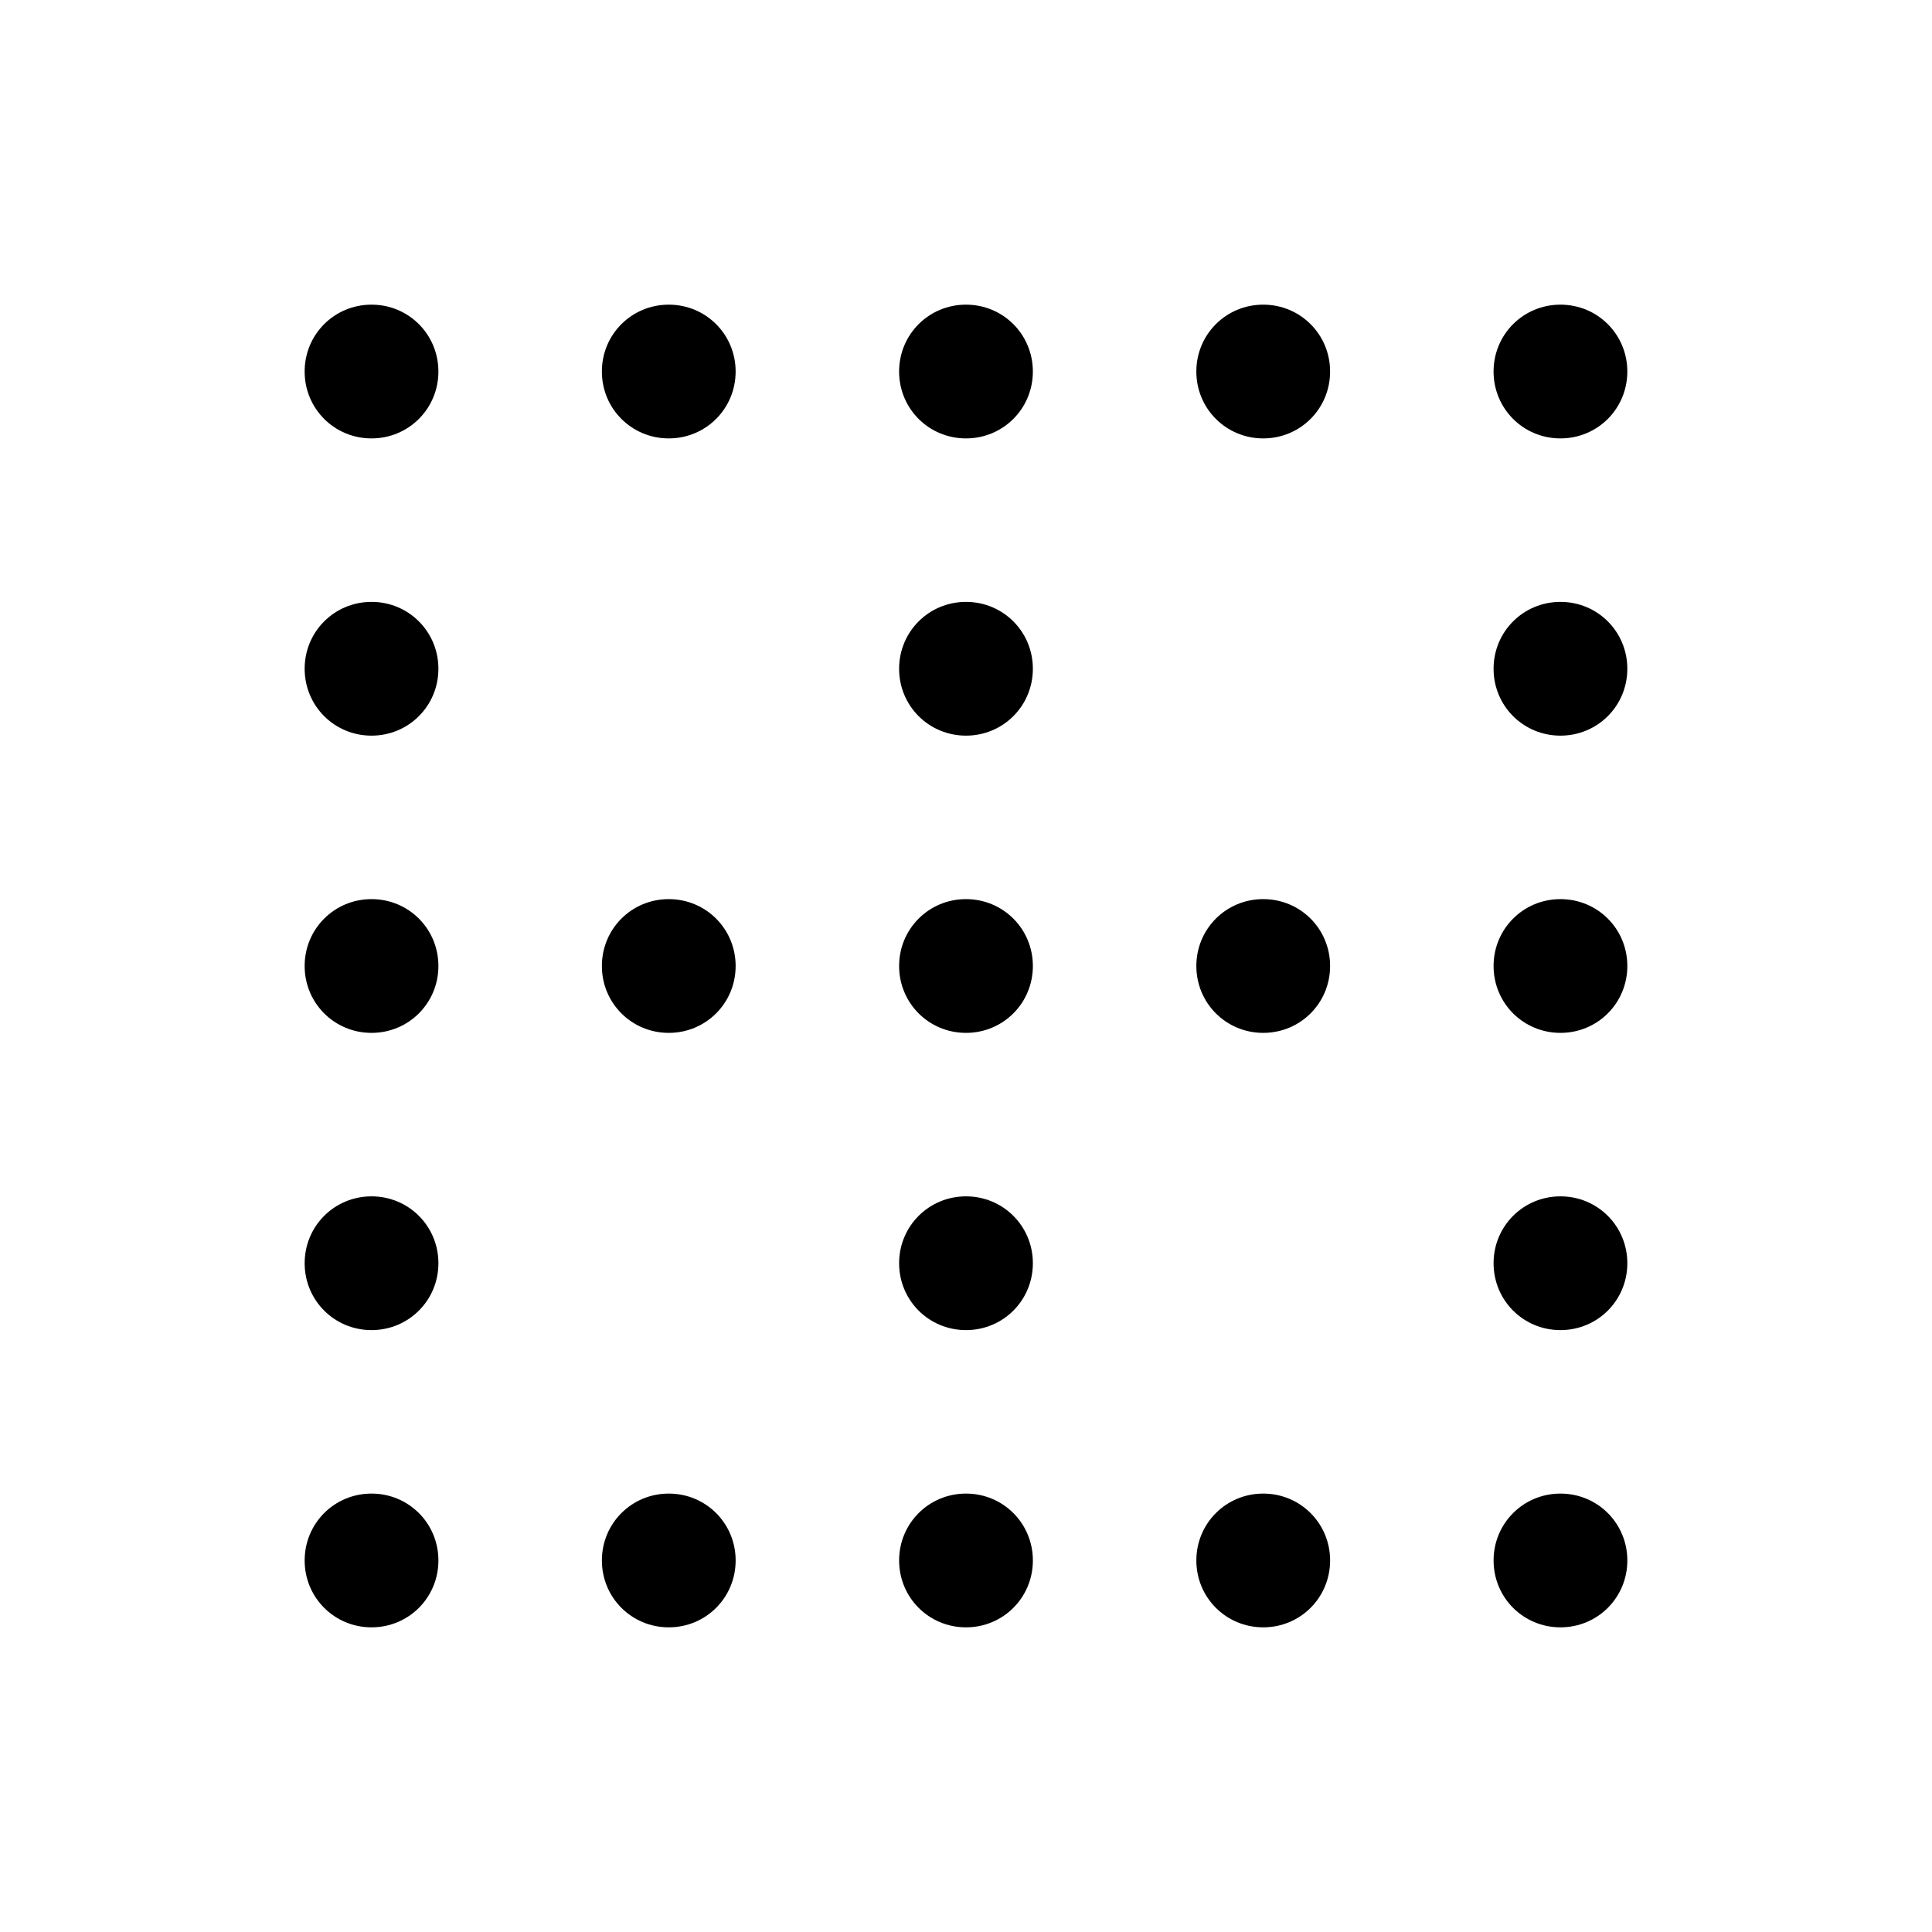 <svg xmlns="http://www.w3.org/2000/svg" width="26" height="26" fill="currentColor" class="sym sym-grid-dots-blank" viewBox="0 0 26 26">
  <path d="M21 21.9c-.5 0-.9-.4-.9-.9s.4-.9.9-.9.9.4.9.9-.4.9-.9.9m-4 0c-.5 0-.9-.4-.9-.9s.4-.9.9-.9.9.4.9.9-.4.9-.9.9m-4 0c-.5 0-.9-.4-.9-.9s.4-.9.9-.9.9.4.9.9-.4.9-.9.9m-4 0c-.5 0-.9-.4-.9-.9s.4-.9.9-.9.9.4.9.9-.4.9-.9.9m-4 0c-.5 0-.9-.4-.9-.9s.4-.9.9-.9.9.4.9.9-.4.9-.9.9m16-4c-.5 0-.9-.4-.9-.9s.4-.9.9-.9.9.4.9.9-.4.9-.9.9m-8 0c-.5 0-.9-.4-.9-.9s.4-.9.9-.9.9.4.9.9-.4.9-.9.9m-8 0c-.5 0-.9-.4-.9-.9s.4-.9.9-.9.9.4.9.9-.4.9-.9.9m16-4c-.5 0-.9-.4-.9-.9s.4-.9.9-.9.9.4.9.9-.4.9-.9.9m-4 0c-.5 0-.9-.4-.9-.9s.4-.9.9-.9.9.4.9.9-.4.9-.9.9m-4 0c-.5 0-.9-.4-.9-.9s.4-.9.9-.9.9.4.9.9-.4.9-.9.9m-4 0c-.5 0-.9-.4-.9-.9s.4-.9.9-.9.9.4.9.9-.4.9-.9.9m-4 0c-.5 0-.9-.4-.9-.9s.4-.9.9-.9.9.4.9.9-.4.9-.9.9m16-4c-.5 0-.9-.4-.9-.9s.4-.9.9-.9.9.4.9.9-.4.9-.9.9m-8 0c-.5 0-.9-.4-.9-.9s.4-.9.9-.9.9.4.9.9-.4.9-.9.9m-8 0c-.5 0-.9-.4-.9-.9s.4-.9.9-.9.9.4.9.9-.4.9-.9.9m16-4c-.5 0-.9-.4-.9-.9s.4-.9.9-.9.9.4.9.9-.4.9-.9.9m-4 0c-.5 0-.9-.4-.9-.9s.4-.9.9-.9.9.4.9.9-.4.9-.9.9m-4 0c-.5 0-.9-.4-.9-.9s.4-.9.9-.9.9.4.9.9-.4.9-.9.9m-4 0c-.5 0-.9-.4-.9-.9s.4-.9.9-.9.9.4.9.9-.4.9-.9.9m-4 0c-.5 0-.9-.4-.9-.9s.4-.9.9-.9.9.4.9.9-.4.9-.9.9"/>
</svg>